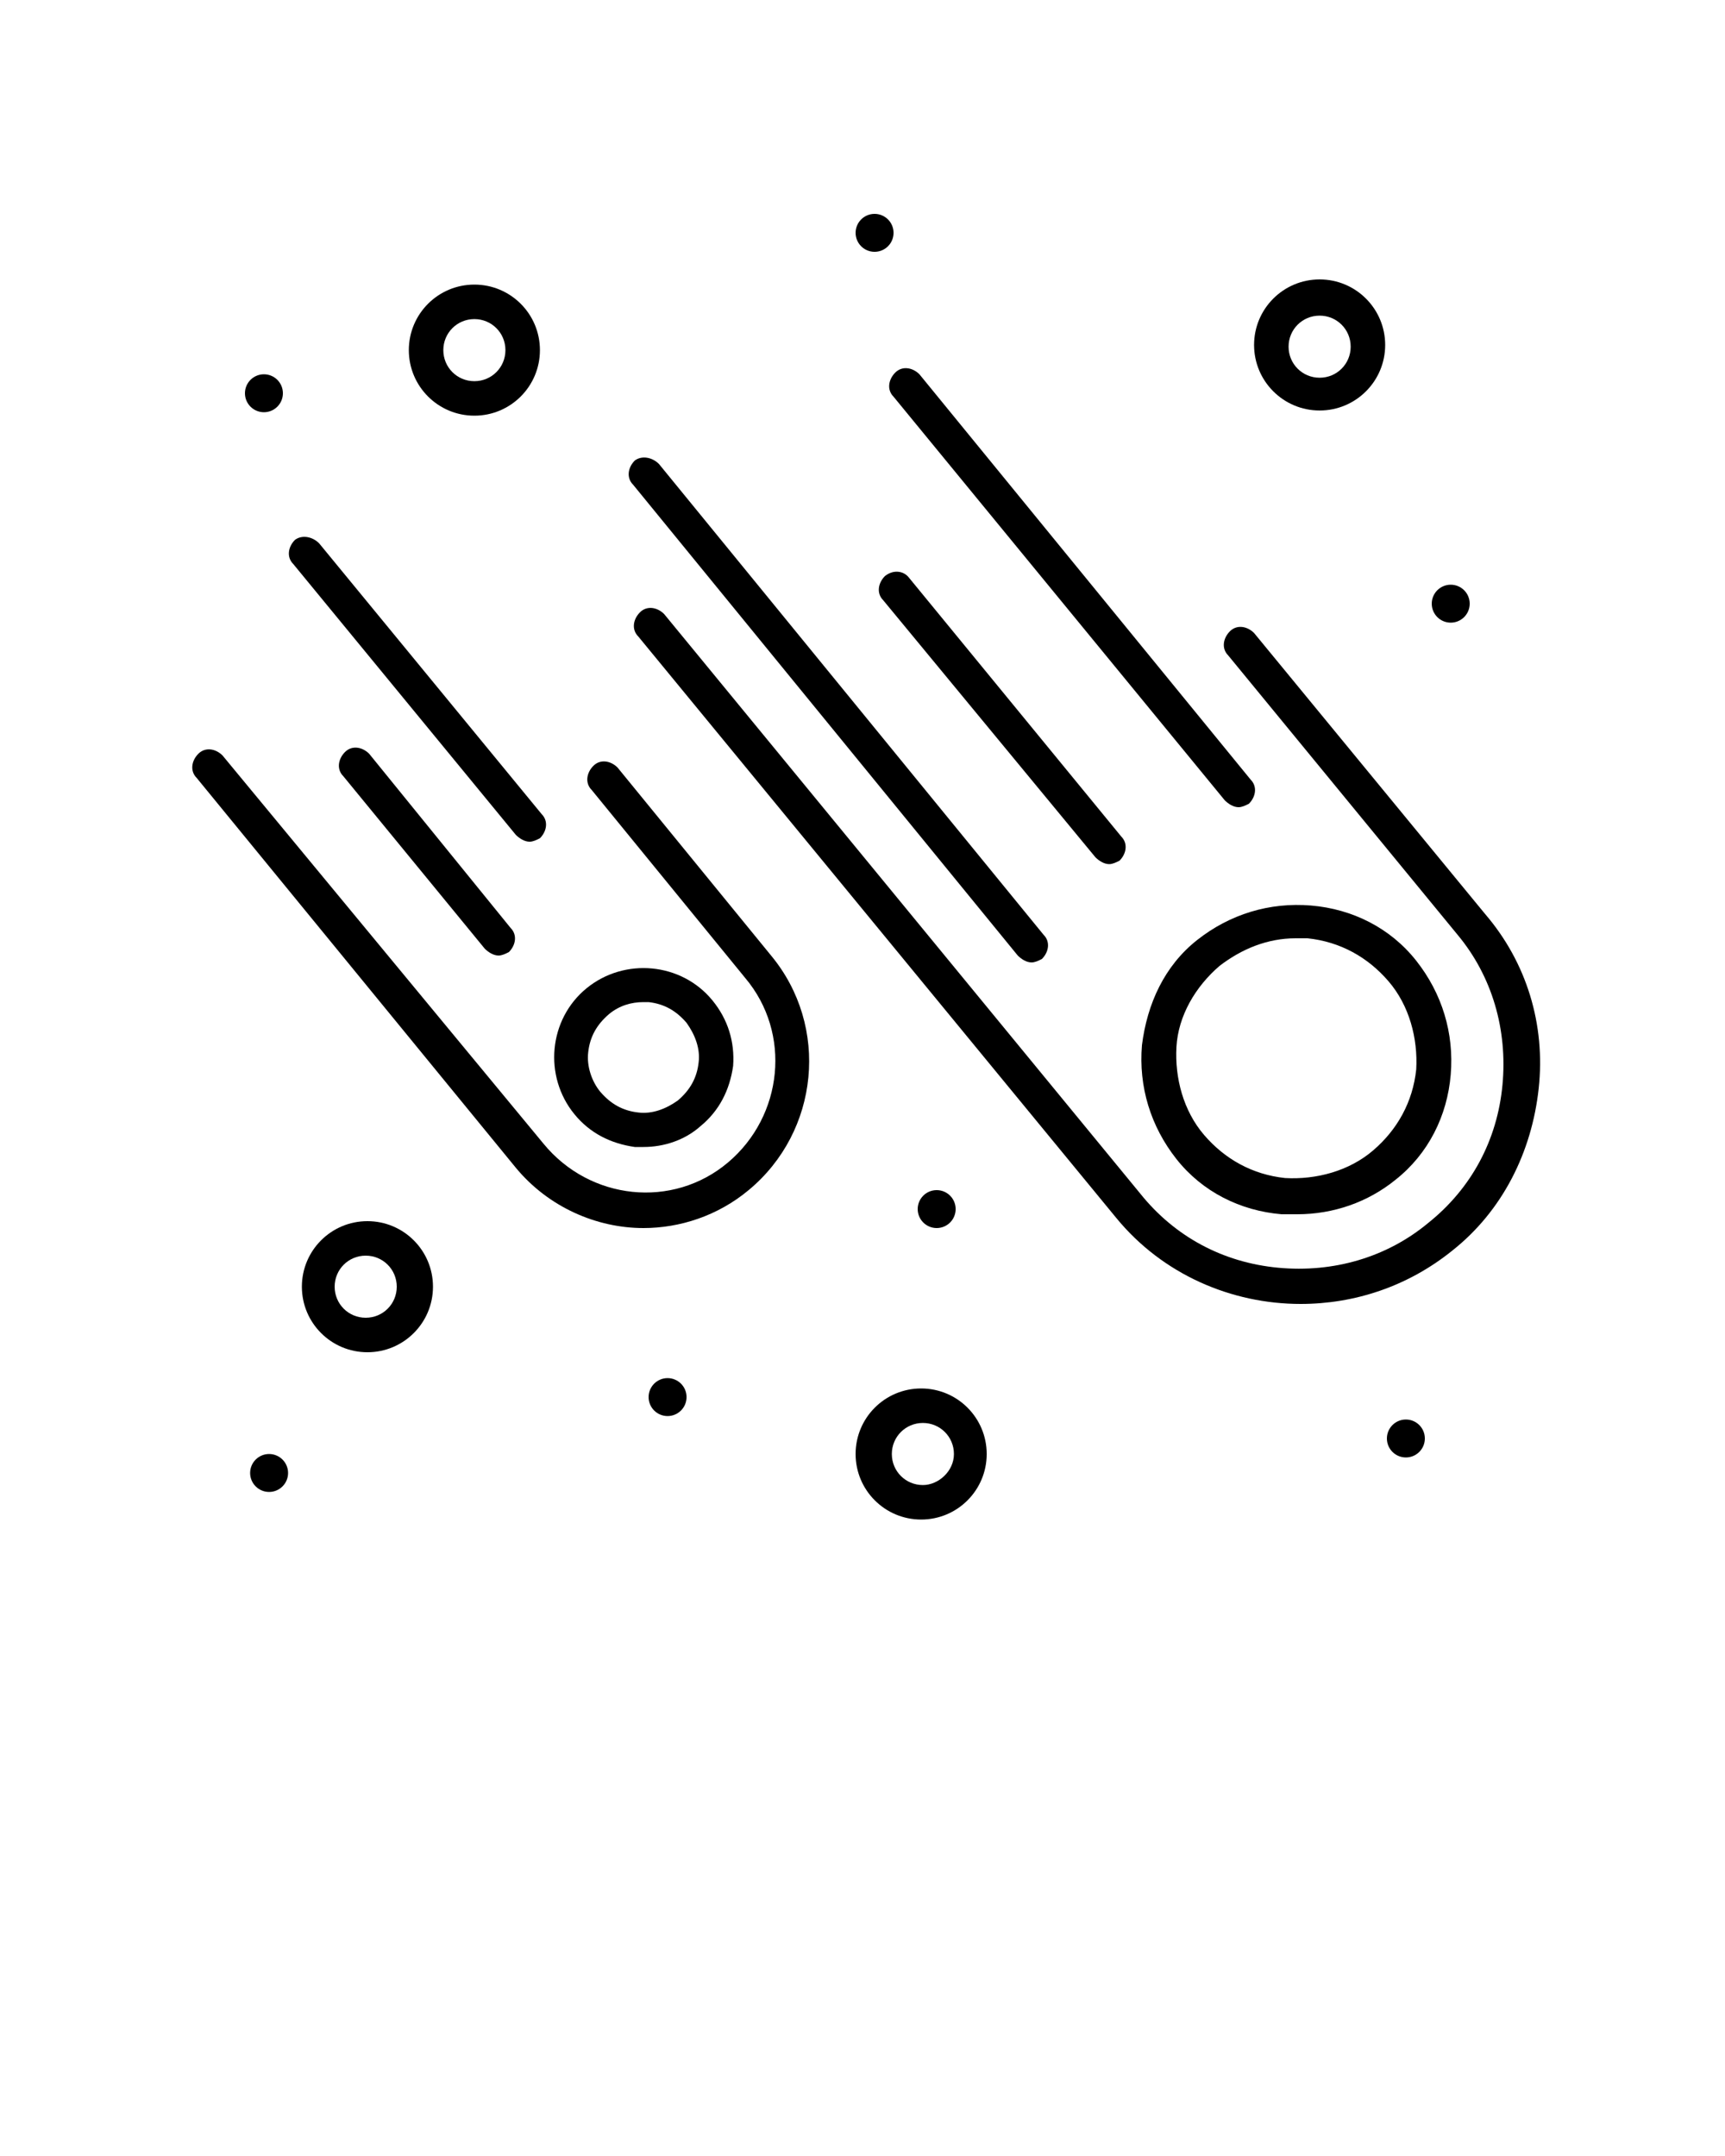 <?xml version="1.0" encoding="UTF-8" standalone="no"?>
<!DOCTYPE svg PUBLIC "-//W3C//DTD SVG 1.1//EN" "http://www.w3.org/Graphics/SVG/1.1/DTD/svg11.dtd">
<svg width="100%" height="100%" viewBox="0 0 100 125" version="1.1" xmlns="http://www.w3.org/2000/svg" xmlns:xlink="http://www.w3.org/1999/xlink" xml:space="preserve" xmlns:serif="http://www.serif.com/" style="fill-rule:evenodd;clip-rule:evenodd;stroke-linejoin:round;stroke-miterlimit:2;">
    <path d="M75.4,75.6C78.5,75.6 81.6,74.6 84.2,72.5C87.1,70.2 88.8,66.8 89.2,63.1C89.6,59.4 88.5,55.8 86.1,53L72.7,36.7C72.3,36.3 71.7,36.2 71.3,36.6C70.9,37 70.8,37.6 71.2,38L84.5,54.2C86.5,56.6 87.4,59.7 87.1,62.9C86.8,66.1 85.3,68.9 82.8,70.9C80.4,72.9 77.3,73.8 74.1,73.5C70.9,73.2 68.1,71.7 66.1,69.2L38.5,35.6C38.1,35.2 37.5,35.1 37.1,35.5C36.7,35.9 36.6,36.5 37,36.9L64.7,70.6C67.4,73.9 71.4,75.6 75.4,75.6Z" style="fill-rule:nonzero;"/>
    <path d="M66.2,60.6C66,63 66.7,65.3 68.2,67.2C69.7,69.1 71.9,70.2 74.3,70.4L75.2,70.4C77.3,70.4 79.3,69.7 80.9,68.4C82.8,66.9 83.9,64.7 84.1,62.3C84.3,59.9 83.6,57.6 82.1,55.7C80.6,53.8 78.4,52.7 76,52.5C73.6,52.3 71.3,53 69.4,54.5C67.5,56 66.5,58.2 66.2,60.6ZM70.7,56C72,55 73.5,54.4 75.1,54.4L75.8,54.4C77.7,54.6 79.3,55.5 80.5,56.9C81.7,58.3 82.2,60.2 82.1,62C81.9,63.9 81,65.5 79.6,66.7C78.2,67.9 76.3,68.4 74.5,68.3C72.6,68.1 71,67.2 69.8,65.8C68.6,64.4 68.1,62.5 68.2,60.7C68.3,58.9 69.3,57.2 70.7,56Z" style="fill-rule:nonzero;"/>
    <path d="M36.8,26.7C36.4,27.1 36.3,27.7 36.7,28.1L59,55.4C59.2,55.6 59.5,55.8 59.8,55.8C60,55.8 60.2,55.7 60.4,55.6C60.8,55.2 60.9,54.6 60.5,54.2L38.2,26.9C37.8,26.5 37.2,26.4 36.8,26.7Z" style="fill-rule:nonzero;"/>
    <path d="M51.3,33.4C50.9,33.8 50.8,34.4 51.2,34.8L63.5,49.7C63.7,49.9 64,50.1 64.3,50.1C64.5,50.1 64.7,50 64.9,49.9C65.3,49.5 65.4,48.9 65,48.5L52.7,33.5C52.4,33.1 51.8,33 51.3,33.4Z" style="fill-rule:nonzero;"/>
    <path d="M53.3,21.7C52.9,21.3 52.3,21.2 51.9,21.6C51.5,22 51.4,22.6 51.8,23L71,46.4C71.2,46.6 71.5,46.8 71.8,46.8C72,46.8 72.2,46.7 72.4,46.6C72.8,46.2 72.9,45.6 72.5,45.2L53.3,21.7Z" style="fill-rule:nonzero;"/>
    <path d="M44.7,55.4L35.8,44.5C35.4,44.1 34.8,44 34.4,44.4C34,44.8 33.9,45.4 34.3,45.8L43.2,56.7C45.9,59.9 45.4,64.7 42.2,67.4C39,70.1 34.2,69.6 31.5,66.3L12.9,43.8C12.5,43.4 11.9,43.3 11.5,43.7C11.1,44.1 11,44.7 11.4,45.1L29.9,67.7C31.8,70 34.6,71.2 37.3,71.2C39.4,71.2 41.6,70.5 43.4,69C47.5,65.6 48.1,59.5 44.7,55.4Z" style="fill-rule:nonzero;"/>
    <path d="M36.8,66.5L37.3,66.5C38.5,66.5 39.7,66.1 40.6,65.3C41.7,64.4 42.3,63.2 42.5,61.8C42.6,60.4 42.2,59.1 41.3,58C39.5,55.8 36.2,55.5 34,57.3C31.8,59.1 31.5,62.4 33.3,64.6C34.2,65.7 35.4,66.3 36.8,66.5ZM34.1,61C34.2,60.1 34.6,59.4 35.3,58.8C35.9,58.3 36.6,58.1 37.3,58.1L37.6,58.1C38.5,58.2 39.2,58.6 39.8,59.3C40.3,60 40.6,60.8 40.5,61.6C40.4,62.5 40,63.2 39.3,63.8C38.6,64.3 37.8,64.6 37,64.5C36.1,64.4 35.4,64 34.8,63.3C34.3,62.7 34,61.8 34.1,61Z" style="fill-rule:nonzero;"/>
    <path d="M21.4,43.7C21,43.3 20.4,43.2 20,43.6C19.6,44 19.5,44.6 19.9,45L28.1,55C28.3,55.2 28.6,55.4 28.9,55.4C29.1,55.4 29.3,55.3 29.5,55.2C29.9,54.8 30,54.2 29.6,53.8L21.4,43.7Z" style="fill-rule:nonzero;"/>
    <path d="M17.1,31.3C16.7,31.7 16.6,32.3 17,32.7L29.9,48.4C30.1,48.6 30.4,48.8 30.7,48.8C30.9,48.8 31.1,48.7 31.3,48.6C31.7,48.2 31.8,47.6 31.4,47.2L18.5,31.5C18.1,31.1 17.5,31 17.1,31.3Z" style="fill-rule:nonzero;"/>
    <circle cx="54.3" cy="70.1" r="1.1"/>
    <circle cx="15.3" cy="22.8" r="1.1"/>
    <circle cx="50.7" cy="13.5" r="1.1"/>
    <circle cx="84.1" cy="35" r="1.1"/>
    <circle cx="81.5" cy="83.4" r="1.1"/>
    <circle cx="15.6" cy="85.4" r="1.1"/>
    <circle cx="38.7" cy="81" r="1.1"/>
    <path d="M17.5,74.6C17.5,76.7 19.2,78.4 21.3,78.4C23.4,78.4 25.1,76.7 25.1,74.6C25.1,72.5 23.4,70.8 21.3,70.8C19.2,70.8 17.5,72.5 17.5,74.6ZM23,74.6C23,75.6 22.2,76.4 21.2,76.4C20.2,76.4 19.4,75.6 19.4,74.6C19.4,73.6 20.2,72.8 21.2,72.8C22.2,72.8 23,73.6 23,74.6Z" style="fill-rule:nonzero;"/>
    <path d="M31.3,20.3C31.3,18.2 29.6,16.5 27.5,16.5C25.4,16.5 23.7,18.2 23.7,20.3C23.7,22.4 25.4,24.1 27.5,24.1C29.6,24.1 31.3,22.4 31.3,20.3ZM25.7,20.3C25.7,19.3 26.5,18.5 27.5,18.5C28.5,18.5 29.3,19.3 29.3,20.3C29.3,21.3 28.5,22.1 27.5,22.1C26.5,22.1 25.7,21.3 25.7,20.3Z" style="fill-rule:nonzero;"/>
    <path d="M76.5,23.8C78.6,23.8 80.3,22.1 80.3,20C80.3,17.9 78.6,16.2 76.5,16.2C74.4,16.2 72.7,17.9 72.7,20C72.7,22.1 74.4,23.8 76.5,23.8ZM76.5,18.3C77.5,18.3 78.3,19.1 78.3,20.1C78.3,21.1 77.5,21.9 76.5,21.9C75.5,21.9 74.7,21.1 74.7,20.1C74.7,19.1 75.5,18.3 76.5,18.3Z" style="fill-rule:nonzero;"/>
    <path d="M57.2,84.3C57.2,82.2 55.5,80.5 53.4,80.5C51.3,80.5 49.6,82.2 49.6,84.3C49.6,86.4 51.3,88.1 53.4,88.1C55.5,88.1 57.2,86.4 57.2,84.3ZM53.5,86.1C52.5,86.1 51.7,85.3 51.7,84.3C51.7,83.3 52.5,82.5 53.5,82.5C54.5,82.5 55.3,83.3 55.3,84.3C55.3,85.3 54.4,86.1 53.5,86.1Z" style="fill-rule:nonzero;"/>
</svg>

